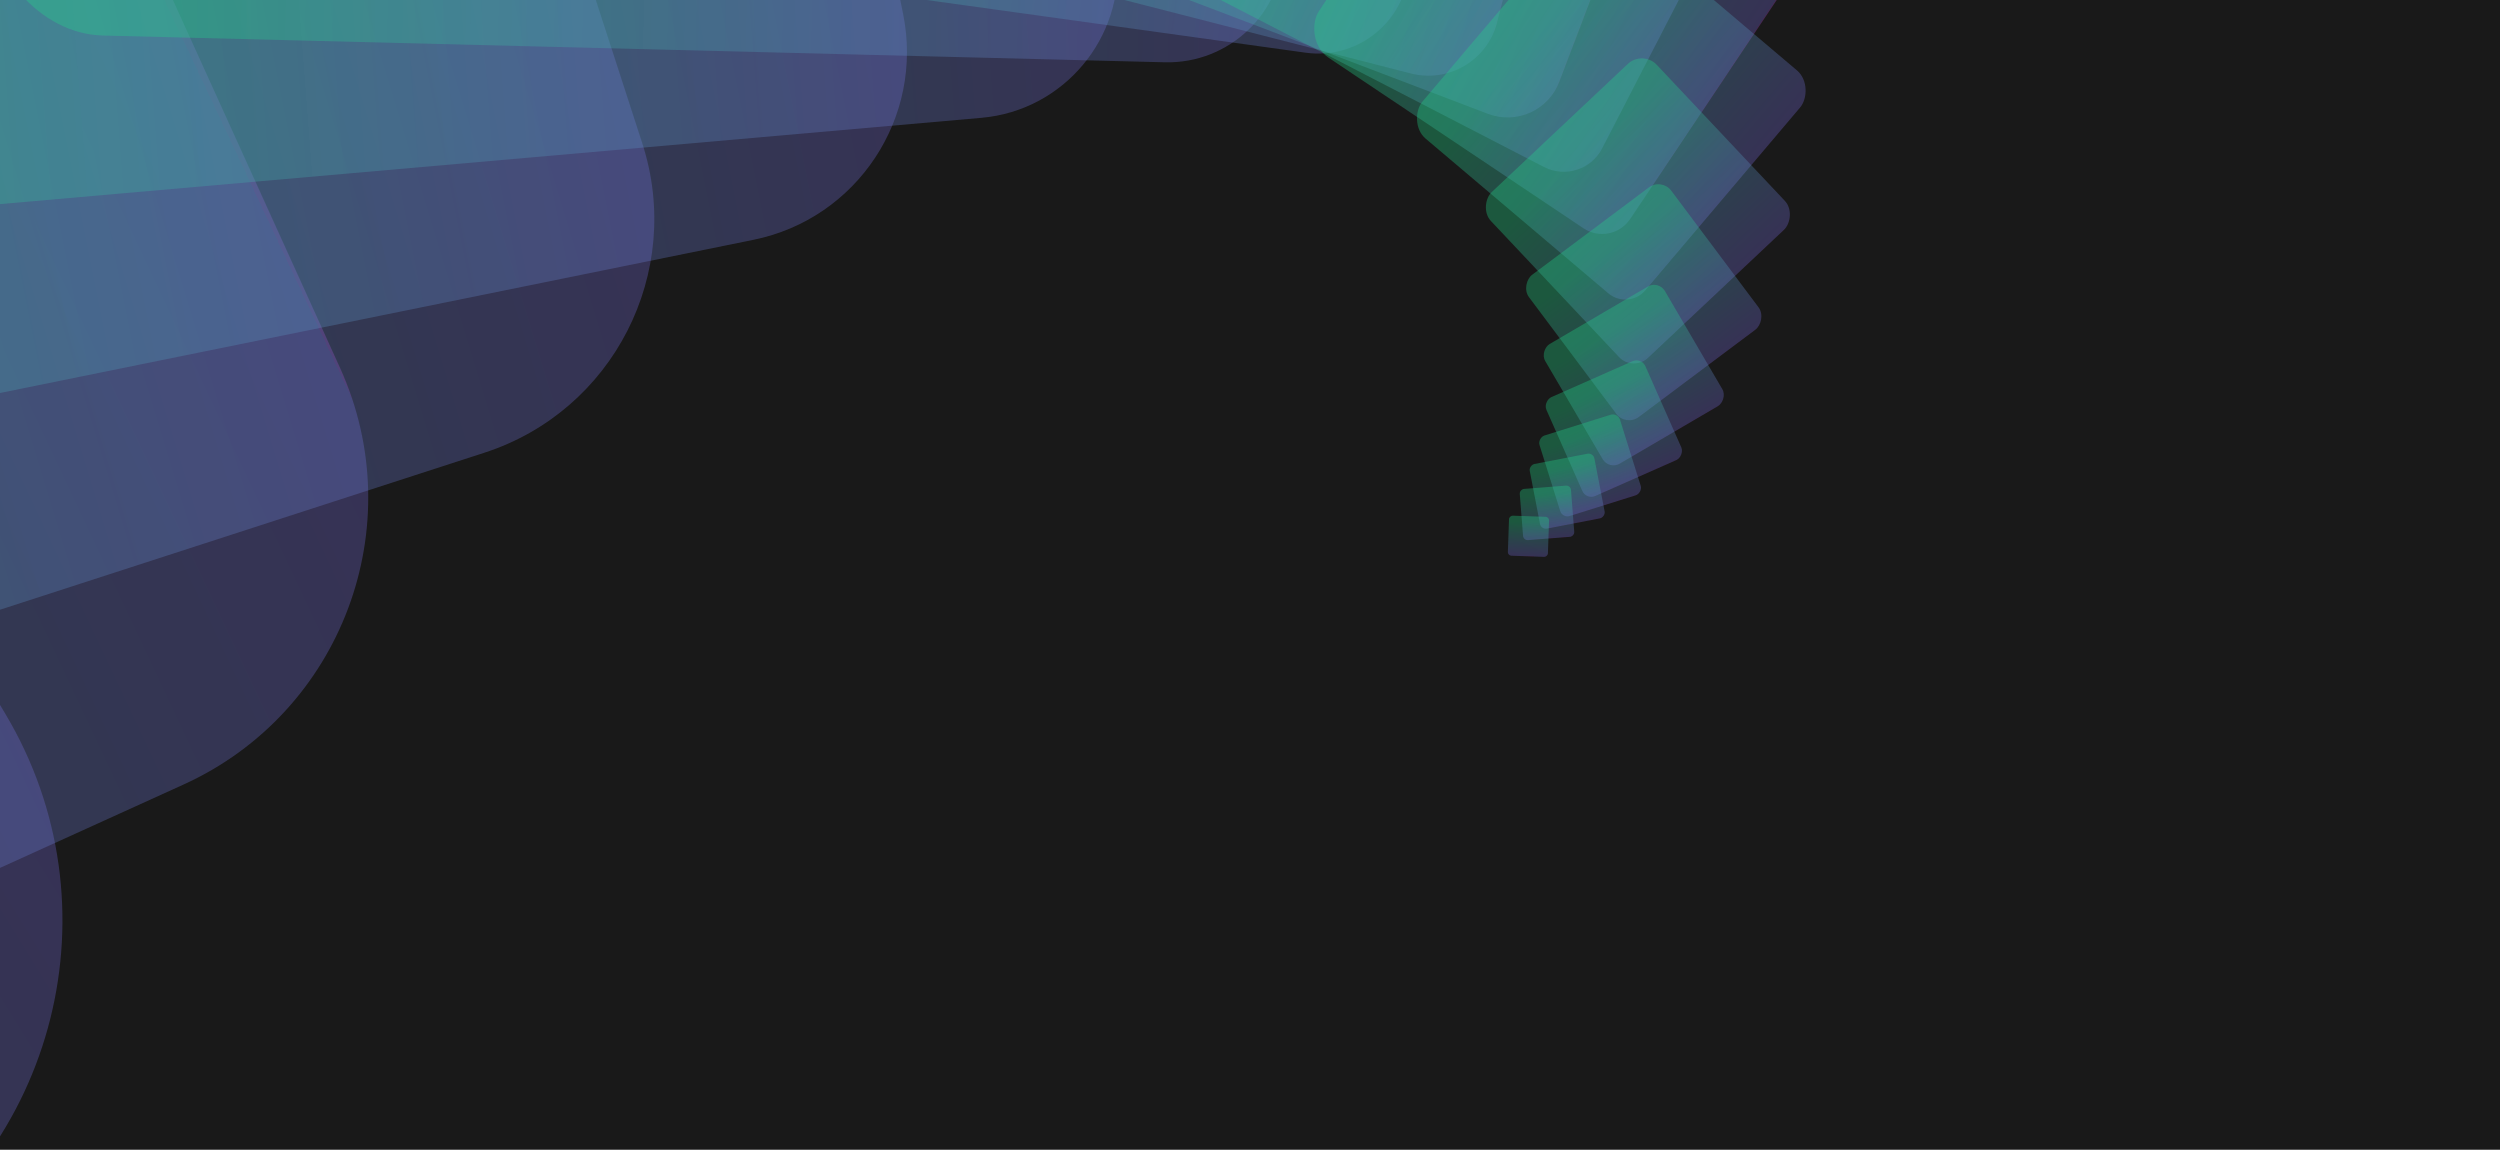 <svg xmlns="http://www.w3.org/2000/svg" width="1920" height="883" viewBox="0 0 1920 883"><defs><linearGradient id="vortex-0" color-interpolation="linearRGB" x1="1" y1="0" x2="0" y2="0"><stop offset="0.15" stop-color="#21D789" stop-opacity="1"/><stop offset="1" stop-color="#7A6CDF" stop-opacity="0.925"/><stop offset="1" stop-color="#C957FF" stop-opacity="0.75"/></linearGradient><linearGradient id="vortex-1" color-interpolation="linearRGB" x1="1" y1="0" x2="0" y2="0"><stop offset="0.15" stop-color="#21D789" stop-opacity="1"/><stop offset="1" stop-color="#7A6CDF" stop-opacity="0.925"/><stop offset="1" stop-color="#C957FF" stop-opacity="0.75"/></linearGradient><linearGradient id="vortex-2" color-interpolation="linearRGB" x1="1" y1="0" x2="0" y2="0"><stop offset="0.15" stop-color="#21D789" stop-opacity="1"/><stop offset="1" stop-color="#7A6CDF" stop-opacity="0.925"/><stop offset="1" stop-color="#C957FF" stop-opacity="0.75"/></linearGradient><linearGradient id="vortex-3" color-interpolation="linearRGB" x1="1" y1="0" x2="0" y2="0"><stop offset="0.15" stop-color="#21D789" stop-opacity="1"/><stop offset="1" stop-color="#7A6CDF" stop-opacity="0.925"/><stop offset="1" stop-color="#C957FF" stop-opacity="0.75"/></linearGradient><linearGradient id="vortex-4" color-interpolation="linearRGB" x1="1" y1="0" x2="0" y2="0"><stop offset="0.15" stop-color="#21D789" stop-opacity="1"/><stop offset="1" stop-color="#7A6CDF" stop-opacity="0.925"/><stop offset="1" stop-color="#C957FF" stop-opacity="0.75"/></linearGradient><linearGradient id="vortex-5" color-interpolation="linearRGB" x1="1" y1="0" x2="0" y2="0"><stop offset="0.15" stop-color="#21D789" stop-opacity="1"/><stop offset="1" stop-color="#7A6CDF" stop-opacity="0.925"/><stop offset="1" stop-color="#C957FF" stop-opacity="0.75"/></linearGradient><linearGradient id="vortex-6" color-interpolation="linearRGB" x1="1" y1="0" x2="0" y2="0"><stop offset="0.15" stop-color="#21D789" stop-opacity="1"/><stop offset="1" stop-color="#7A6CDF" stop-opacity="0.925"/><stop offset="1" stop-color="#C957FF" stop-opacity="0.75"/></linearGradient><linearGradient id="vortex-7" color-interpolation="linearRGB" x1="1" y1="0" x2="0" y2="0"><stop offset="0.15" stop-color="#21D789" stop-opacity="1"/><stop offset="1" stop-color="#7A6CDF" stop-opacity="0.925"/><stop offset="1" stop-color="#C957FF" stop-opacity="0.75"/></linearGradient><linearGradient id="vortex-8" color-interpolation="linearRGB" x1="1" y1="0" x2="0" y2="0"><stop offset="0.15" stop-color="#21D789" stop-opacity="1"/><stop offset="1" stop-color="#7A6CDF" stop-opacity="0.925"/><stop offset="1" stop-color="#C957FF" stop-opacity="0.75"/></linearGradient><linearGradient id="vortex-9" color-interpolation="linearRGB" x1="1" y1="0" x2="0" y2="0"><stop offset="0.15" stop-color="#21D789" stop-opacity="1"/><stop offset="1" stop-color="#7A6CDF" stop-opacity="0.925"/><stop offset="1" stop-color="#C957FF" stop-opacity="0.75"/></linearGradient><linearGradient id="vortex-10" color-interpolation="linearRGB" x1="1" y1="0" x2="0" y2="0"><stop offset="0.15" stop-color="#21D789" stop-opacity="1"/><stop offset="1" stop-color="#7A6CDF" stop-opacity="0.925"/><stop offset="1" stop-color="#C957FF" stop-opacity="0.75"/></linearGradient><linearGradient id="vortex-11" color-interpolation="linearRGB" x1="1" y1="0" x2="0" y2="0"><stop offset="0.15" stop-color="#21D789" stop-opacity="1"/><stop offset="1" stop-color="#7A6CDF" stop-opacity="0.925"/><stop offset="1" stop-color="#C957FF" stop-opacity="0.75"/></linearGradient><linearGradient id="vortex-12" color-interpolation="linearRGB" x1="1" y1="0" x2="0" y2="0"><stop offset="0.15" stop-color="#21D789" stop-opacity="1"/><stop offset="1" stop-color="#7A6CDF" stop-opacity="0.925"/><stop offset="1" stop-color="#C957FF" stop-opacity="0.75"/></linearGradient><linearGradient id="vortex-13" color-interpolation="linearRGB" x1="1" y1="0" x2="0" y2="0"><stop offset="0.15" stop-color="#21D789" stop-opacity="1"/><stop offset="1" stop-color="#7A6CDF" stop-opacity="0.925"/><stop offset="1" stop-color="#C957FF" stop-opacity="0.75"/></linearGradient><linearGradient id="vortex-14" color-interpolation="linearRGB" x1="1" y1="0" x2="0" y2="0"><stop offset="0.15" stop-color="#21D789" stop-opacity="1"/><stop offset="1" stop-color="#7A6CDF" stop-opacity="0.925"/><stop offset="1" stop-color="#C957FF" stop-opacity="0.75"/></linearGradient><linearGradient id="vortex-15" color-interpolation="linearRGB" x1="1" y1="0" x2="0" y2="0"><stop offset="0.15" stop-color="#21D789" stop-opacity="1"/><stop offset="1" stop-color="#7A6CDF" stop-opacity="0.925"/><stop offset="1" stop-color="#C957FF" stop-opacity="0.75"/></linearGradient><linearGradient id="vortex-16" color-interpolation="linearRGB" x1="1" y1="0" x2="0" y2="0"><stop offset="0.15" stop-color="#21D789" stop-opacity="1"/><stop offset="1" stop-color="#7A6CDF" stop-opacity="0.925"/><stop offset="1" stop-color="#C957FF" stop-opacity="0.75"/></linearGradient><linearGradient id="vortex-17" color-interpolation="linearRGB" x1="1" y1="0" x2="0" y2="0"><stop offset="0.15" stop-color="#21D789" stop-opacity="1"/><stop offset="1" stop-color="#7A6CDF" stop-opacity="0.925"/><stop offset="1" stop-color="#C957FF" stop-opacity="0.75"/></linearGradient><linearGradient id="vortex-18" color-interpolation="linearRGB" x1="1" y1="0" x2="0" y2="0"><stop offset="0.15" stop-color="#21D789" stop-opacity="1"/><stop offset="1" stop-color="#7A6CDF" stop-opacity="0.925"/><stop offset="1" stop-color="#C957FF" stop-opacity="0.75"/></linearGradient><linearGradient id="vortex-19" color-interpolation="linearRGB" x1="1" y1="0" x2="0" y2="0"><stop offset="0.15" stop-color="#21D789" stop-opacity="1"/><stop offset="1" stop-color="#7A6CDF" stop-opacity="0.925"/><stop offset="1" stop-color="#C957FF" stop-opacity="0.75"/></linearGradient><linearGradient id="vortex-20" color-interpolation="linearRGB" x1="1" y1="0" x2="0" y2="0"><stop offset="0.15" stop-color="#21D789" stop-opacity="1"/><stop offset="1" stop-color="#7A6CDF" stop-opacity="0.925"/><stop offset="1" stop-color="#C957FF" stop-opacity="0.75"/></linearGradient><linearGradient id="vortex-21" color-interpolation="linearRGB" x1="1" y1="0" x2="0" y2="0"><stop offset="0.15" stop-color="#21D789" stop-opacity="1"/><stop offset="1" stop-color="#7A6CDF" stop-opacity="0.925"/><stop offset="1" stop-color="#C957FF" stop-opacity="0.75"/></linearGradient><linearGradient id="vortex-22" color-interpolation="linearRGB" x1="1" y1="0" x2="0" y2="0"><stop offset="0.15" stop-color="#21D789" stop-opacity="1"/><stop offset="1" stop-color="#7A6CDF" stop-opacity="0.925"/><stop offset="1" stop-color="#C957FF" stop-opacity="0.75"/></linearGradient></defs><rect width="1920" height="883" fill="rgba(0,0,0,.9)"/><g transform="rotate(272 1176 161)" class="group"><rect x="4442.477" y="-487.33" width="7253.588" height="7253.588" rx="652.823" ry="652.823" fill-opacity="0.33" fill="url(#vortex-22)" stroke="rgba(116, 115, 217, 255)" stroke-opacity="0" stroke-width="1" transform="translate(493.46,&#10;                         89.336) rotate(-142.302, 1176, 161) " data-x="493.4601237955968" data-y="89.33598503323955"/><rect x="3731.104" y="-330.86" width="5658.638" height="5658.638" rx="509.277" ry="509.277" fill-opacity="0.33" fill="url(#vortex-21)" stroke="rgba(112, 120, 213, 255)" stroke-opacity="0" stroke-width="1" transform="translate(460.022,&#10;                         118.056) rotate(-135.833, 1176, 161) " data-x="460.0220834728717" data-y="118.05645940579478"/><rect x="3172.111" y="-207.726" width="4414.393" height="4414.393" rx="397.295" ry="397.295" fill-opacity="0.33" fill="url(#vortex-20)" stroke="rgba(107, 126, 208, 255)" stroke-opacity="0" stroke-width="1" transform="translate(423.936,&#10;                         144.205) rotate(-129.365, 1176, 161) " data-x="423.93567856976256" data-y="144.20451857418263"/><rect x="2730.457" y="-111.831" width="3443.738" height="3443.738" rx="309.936" ry="309.936" fill-opacity="0.33" fill="url(#vortex-19)" stroke="rgba(102, 131, 204, 255)" stroke-opacity="0" stroke-width="1" transform="translate(385.508,&#10;                         167.498) rotate(-122.897, 1176, 161) " data-x="385.50755721010887" data-y="167.49819182430141"/><rect x="2380.866" y="-38.408" width="2686.514" height="2686.514" rx="241.786" ry="241.786" fill-opacity="0.33" fill="url(#vortex-18)" stroke="rgba(98, 136, 200, 255)" stroke-opacity="0" stroke-width="1" transform="translate(345.074,&#10;                         187.692) rotate(-116.429, 1176, 161) " data-x="345.0741803088602" data-y="187.69184811540742"/><rect x="2105.487" y="16.368" width="2095.792" height="2095.792" rx="188.621" ry="188.621" fill-opacity="0.33" fill="url(#vortex-17)" stroke="rgba(93, 142, 195, 255)" stroke-opacity="0" stroke-width="1" transform="translate(302.998,&#10;                         204.579) rotate(-109.96, 1176, 161) " data-x="302.99753803085315" data-y="204.57932325073705"/><rect x="1891.373" y="55.671" width="1634.96" height="1634.96" rx="147.146" ry="147.146" fill-opacity="0.33" fill="url(#vortex-16)" stroke="rgba(89, 147, 191, 255)" stroke-opacity="0" stroke-width="1" transform="translate(259.661,&#10;                         217.997) rotate(-103.492, 1176, 161) " data-x="259.66054123235915" data-y="217.99654458901483"/><rect x="1728.163" y="82.235" width="1275.458" height="1275.458" rx="114.791" ry="114.791" fill-opacity="0.33" fill="url(#vortex-15)" stroke="rgba(85, 152, 187, 255)" stroke-opacity="0" stroke-width="1" transform="translate(215.462,&#10;                         227.824) rotate(-97.024, 1176, 161) " data-x="215.4621465577461" data-y="227.82361988119902"/><rect x="1606.359" y="98.503" width="995.005" height="995.005" rx="89.55" ry="89.55" fill-opacity="0.33" fill="url(#vortex-14)" stroke="rgba(80, 158, 182, 255)" stroke-opacity="0" stroke-width="1" transform="translate(170.812,&#10;                         233.986) rotate(-90.556, 1176, 161) " data-x="170.8122772544782" data-y="233.98636363912692"/><rect x="1516.516" y="106.72" width="776.219" height="776.219" rx="69.86" ry="69.86" fill-opacity="0.33" fill="url(#vortex-13)" stroke="rgba(75, 163, 178, 255)" stroke-opacity="0" stroke-width="1" transform="translate(126.127,&#10;                         236.457) rotate(-84.087, 1176, 161) " data-x="126.1266043704237" data-y="236.45724160360203"/><rect x="1449.349" y="108.974" width="605.541" height="605.541" rx="54.499" ry="54.499" fill-opacity="0.33" fill="url(#vortex-12)" stroke="rgba(71, 168, 174, 255)" stroke-opacity="0" stroke-width="1" transform="translate(81.821,&#10;                         235.256) rotate(-77.619, 1176, 161) " data-x="81.82125477493736" data-y="235.25572128773803"/><rect x="1396.537" y="107.209" width="472.392" height="472.392" rx="42.515" ry="42.515" fill-opacity="0.33" fill="url(#vortex-11)" stroke="rgba(66, 175, 169, 255)" stroke-opacity="0" stroke-width="1" transform="translate(38.308,&#10;                         230.448) rotate(-71.151, 1176, 161) " data-x="38.30751337680029" data-y="230.44802413273362"/><rect x="1351.742" y="103.208" width="368.52" height="368.52" rx="33.167" ry="33.167" fill-opacity="0.33" fill="url(#vortex-10)" stroke="rgba(62, 179, 165, 255)" stroke-opacity="0" stroke-width="1" transform="translate(-4.013,&#10;                         222.146) rotate(-64.683, 1176, 161) " data-x="-4.013413014014077" data-y="222.14628243142334"/><rect x="1311.348" y="98.561" width="287.489" height="287.489" rx="25.874" ry="25.874" fill-opacity="0.33" fill="url(#vortex-9)" stroke="rgba(58, 184, 161, 255)" stroke-opacity="0" stroke-width="1" transform="translate(-44.756,&#10;                         210.507) rotate(-58.214, 1176, 161) " data-x="-44.75550351858121" data-y="210.50711175295677"/><rect x="1274.546" y="94.624" width="224.274" height="224.274" rx="20.185" ry="20.185" fill-opacity="0.33" fill="url(#vortex-8)" stroke="rgba(53, 190, 156, 255)" stroke-opacity="0" stroke-width="1" transform="translate(-83.553,&#10;                         195.73) rotate(-51.746, 1176, 161) " data-x="-83.55283768659277" data-y="195.72961704330882"/><rect x="1242.661" y="92.479" width="174.96" height="174.96" rx="15.746" ry="15.746" fill-opacity="0.33" fill="url(#vortex-7)" stroke="rgba(49, 195, 152, 255)" stroke-opacity="0" stroke-width="1" transform="translate(-120.064,&#10;                         178.053) rotate(-45.278, 1176, 161) " data-x="-120.06425409194202" data-y="178.05285778629553"/><rect x="1217.898" y="92.897" width="136.489" height="136.489" rx="12.284" ry="12.284" fill-opacity="0.33" fill="url(#vortex-6)" stroke="rgba(44, 200, 148, 255)" stroke-opacity="0" stroke-width="1" transform="translate(-153.978,&#10;                         157.753) rotate(-38.81, 1176, 161) " data-x="-153.97769371695534" data-y="157.75280449656316"/><rect x="1201.938" y="96.325" width="106.477" height="106.477" rx="9.583" ry="9.583" fill-opacity="0.33" fill="url(#vortex-5)" stroke="rgba(39, 207, 143, 255)" stroke-opacity="0" stroke-width="1" transform="translate(-185.014,&#10;                         135.139) rotate(-32.341, 1176, 161) " data-x="-185.014172828904" data-y="135.13882529195573"/><rect x="1194.85" y="102.874" width="83.065" height="83.065" rx="7.476" ry="7.476" fill-opacity="0.33" fill="url(#vortex-4)" stroke="rgba(35, 212, 139, 255)" stroke-opacity="0" stroke-width="1" transform="translate(-212.931,&#10;                         110.55) rotate(-25.873, 1176, 161) " data-x="-212.9313347694292" data-y="110.54974727530691"/><rect x="1194.707" y="112.34" width="64.8" height="64.8" rx="5.832" ry="5.832" fill-opacity="0.33" fill="url(#vortex-3)" stroke="rgba(33, 215, 137, 255)" stroke-opacity="0" stroke-width="1" transform="translate(-237.527,&#10;                         84.35) rotate(-19.405, 1176, 161) " data-x="-237.52653543844434" data-y="84.34954286887653"/><rect x="1198.017" y="124.232" width="50.552" height="50.552" rx="4.55" ry="4.55" fill-opacity="0.33" fill="url(#vortex-2)" stroke="rgba(33, 215, 137, 255)" stroke-opacity="0" stroke-width="1" transform="translate(-258.639,&#10;                         56.923) rotate(-12.937, 1176, 161) " data-x="-258.6394231906923" data-y="56.92269601944116"/><rect x="1200.791" y="137.826" width="39.436" height="39.436" rx="3.549" ry="3.549" fill-opacity="0.33" fill="url(#vortex-1)" stroke="rgba(33, 215, 137, 255)" stroke-opacity="0" stroke-width="1" transform="translate(-276.154,&#10;                         28.669) rotate(-6.468, 1176, 161) " data-x="-276.15398029985704" data-y="28.66930726767282"/><rect x="1199.844" y="152.231" width="30.765" height="30.765" rx="2.769" ry="2.769" fill-opacity="0.33" fill="url(#vortex-0)" stroke="rgba(33, 215, 137, 255)" stroke-opacity="0" stroke-width="1" transform="translate(-290,&#10;                         0) rotate(0, 1176, 161) " data-x="-290" data-y="0"/></g></svg>